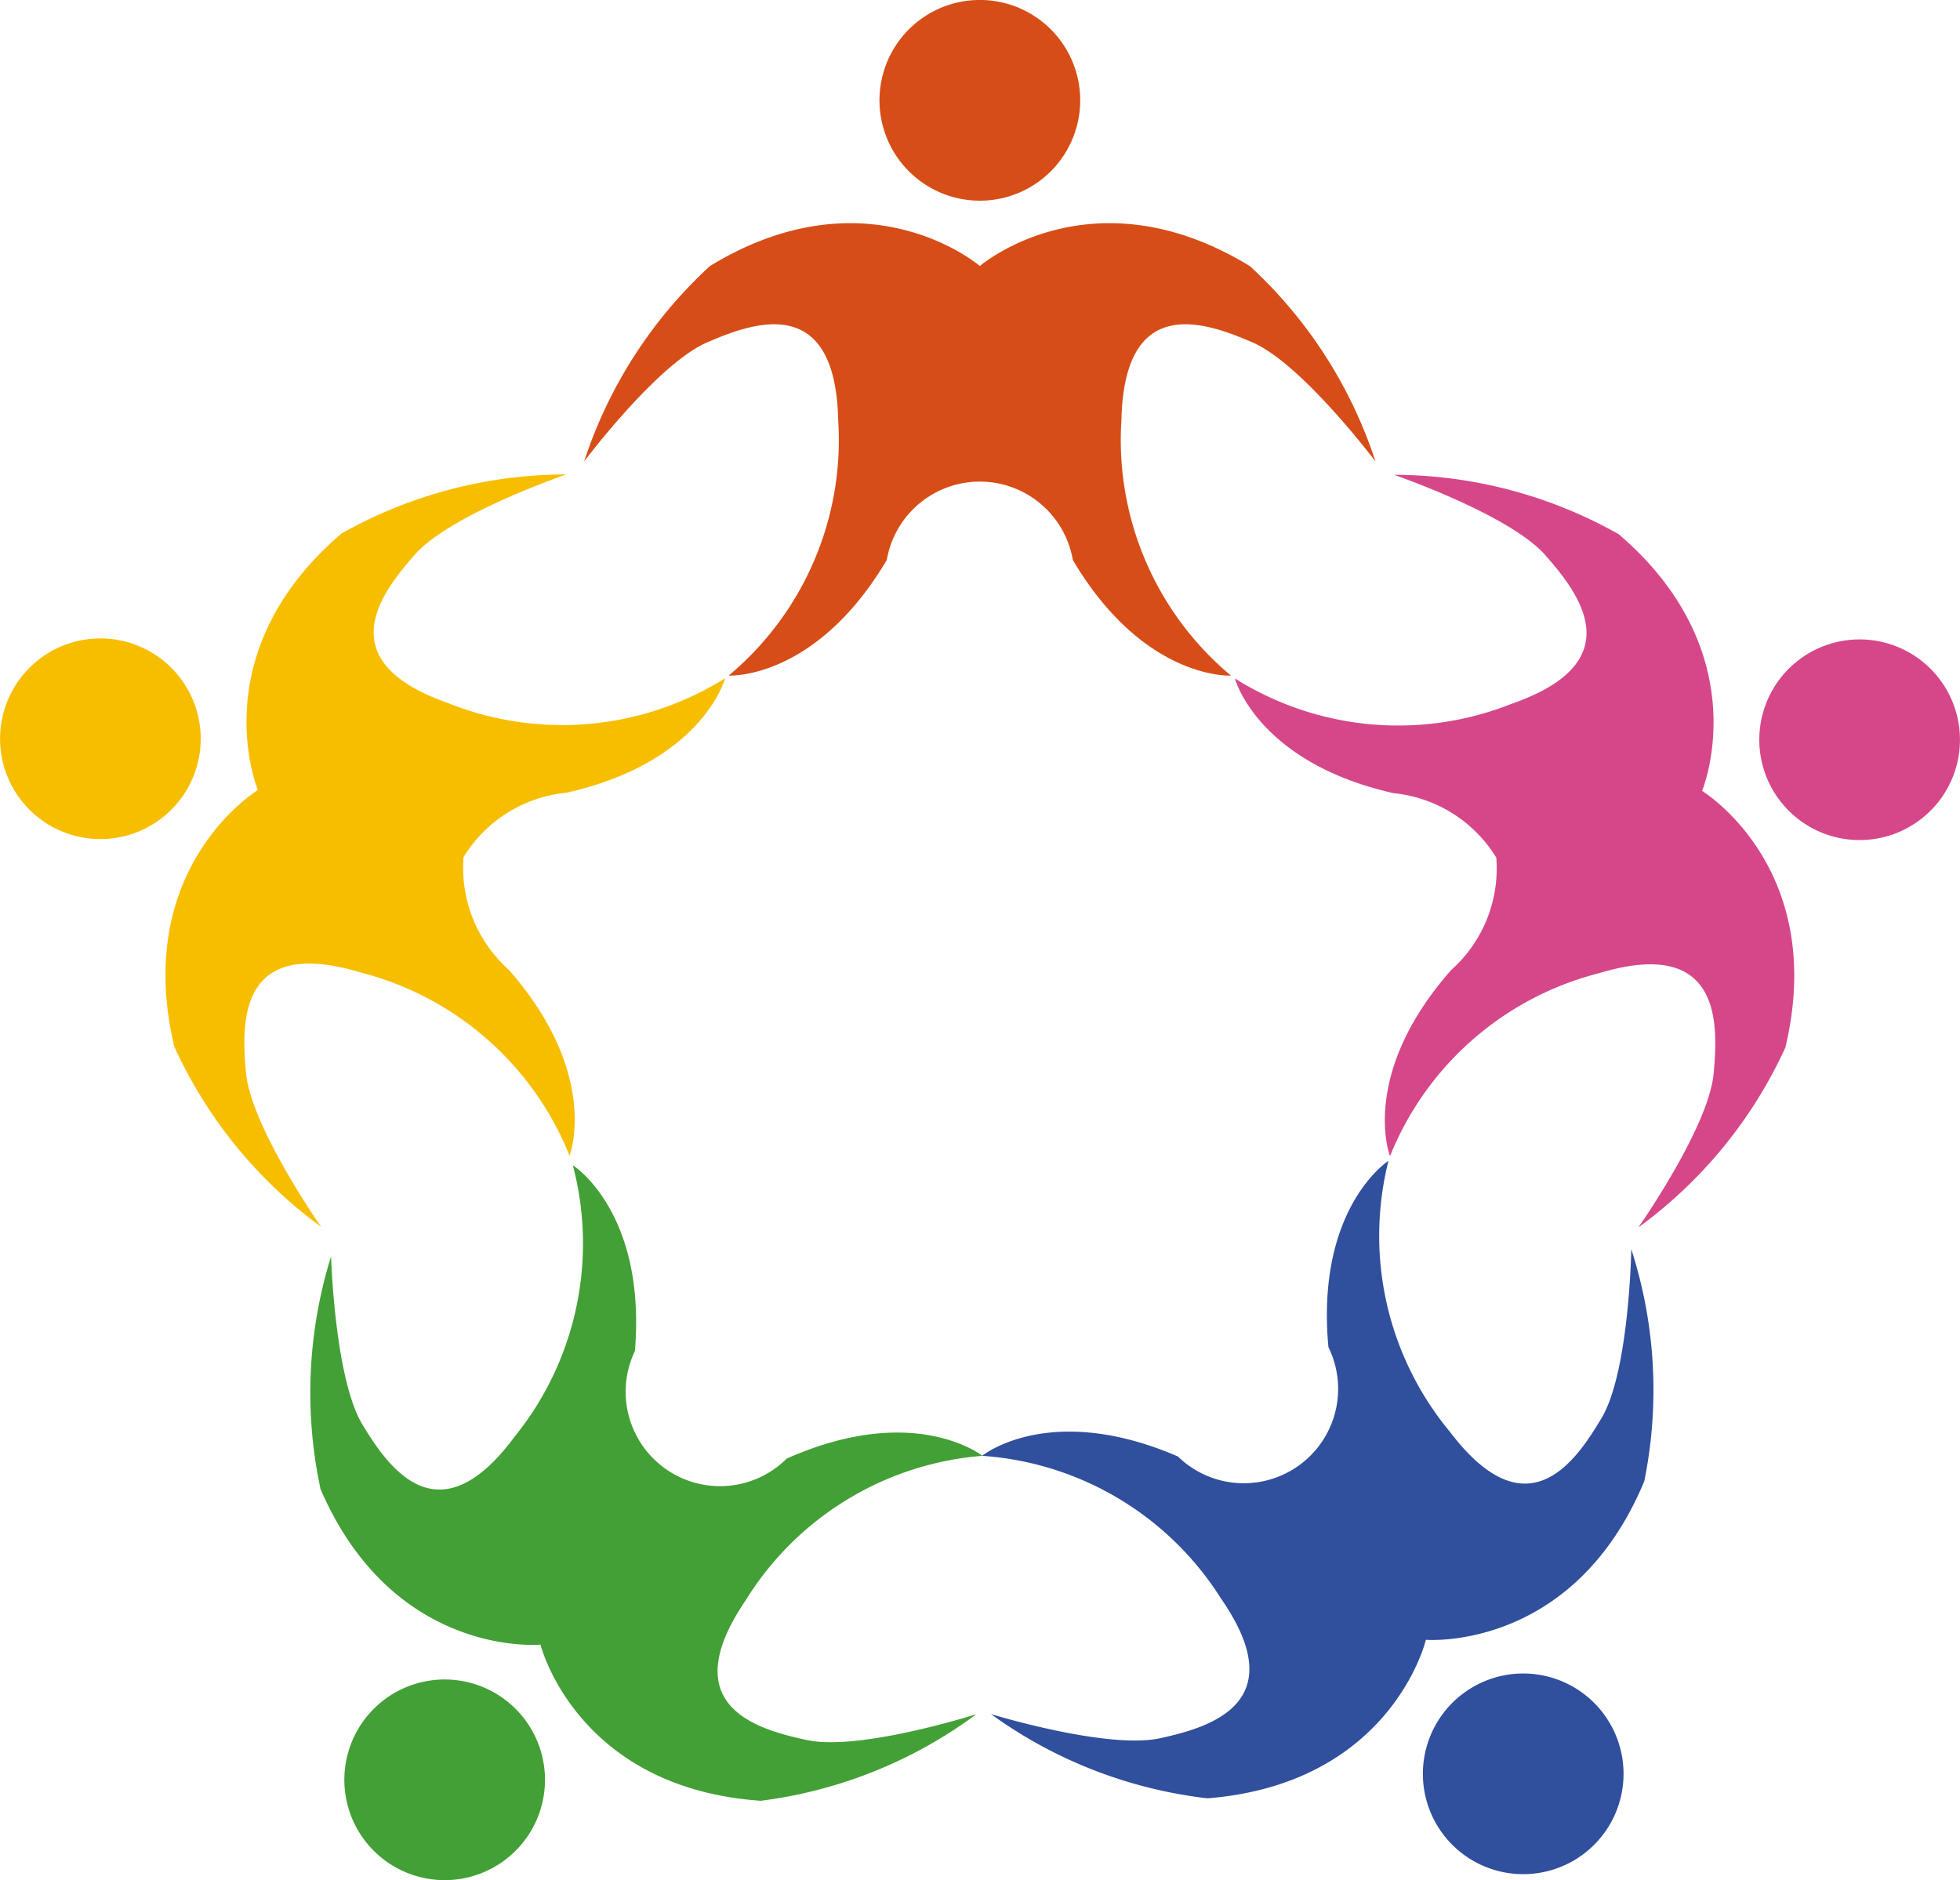 <svg xmlns="http://www.w3.org/2000/svg" width="56.069" height="53.785" viewBox="0 0 56.069 53.785">
  <g id="Group_7" data-name="Group 7" transform="translate(-691.048 -131.305)">
    <path id="Path_2" data-name="Path 2" d="M716.207,134.176a2.871,2.871,0,1,1,2.871,2.87A2.872,2.872,0,0,1,716.207,134.176Zm10.591,4.739c-4.519-2.757-7.72,0-7.72,0s-3.2-2.757-7.72,0a13.121,13.121,0,0,0-3.6,5.591s2.1-2.8,3.523-3.408c1.3-.562,3.668-1.443,3.745,2.233a8.776,8.776,0,0,1-3.133,7.3s2.479.141,4.523-3.306a2.7,2.7,0,0,1,5.322,0c2.043,3.447,4.522,3.306,4.522,3.306a8.778,8.778,0,0,1-3.132-7.3c.076-3.676,2.44-2.795,3.745-2.233,1.42.612,3.523,3.408,3.523,3.408A13.131,13.131,0,0,0,726.8,138.915Z" fill="#d74d18"/>
    <path id="Path_3" data-name="Path 3" d="M743.36,149.737a2.87,2.87,0,1,1-1.844,3.616A2.869,2.869,0,0,1,743.36,149.737Zm-1.239,11.536c1.228-5.149-2.383-7.343-2.383-7.343s1.634-3.9-2.383-7.342a13.12,13.12,0,0,0-6.429-1.7s3.309,1.137,4.329,2.3c.938,1.067,2.505,3.044-.968,4.252a8.778,8.778,0,0,1-7.912-.726s.632,2.4,4.54,3.282a3.893,3.893,0,0,1,2.937,1.844,3.894,3.894,0,0,1-1.293,3.217c-2.648,3.008-1.748,5.323-1.748,5.323a8.778,8.778,0,0,1,5.977-5.234c3.52-1.062,3.413,1.458,3.281,2.873-.143,1.539-2.154,4.4-2.154,4.4A13.114,13.114,0,0,0,742.121,161.273Z" fill="#d64789"/>
    <path id="Path_4" data-name="Path 4" d="M736.945,180.364a2.87,2.87,0,1,1-4.009-.637A2.869,2.869,0,0,1,736.945,180.364Zm-11.354,2.386c5.276-.424,6.247-4.535,6.247-4.535s4.211.35,6.247-4.535a13.114,13.114,0,0,0-.371-6.639s-.059,3.5-.849,4.827c-.726,1.222-2.121,3.323-4.343.393a8.78,8.78,0,0,1-1.754-7.749s-2.089,1.343-1.718,5.332a2.7,2.7,0,0,1-4.307,3.126c-3.678-1.588-5.6-.018-5.6-.018a8.781,8.781,0,0,1,6.825,4.069c2.1,3.019-.333,3.7-1.719,4.007-1.508.339-4.853-.688-4.853-.688A13.119,13.119,0,0,0,725.591,182.75Z" fill="#304f9d"/>
    <path id="Path_5" data-name="Path 5" d="M706.11,183.88a2.87,2.87,0,1,1-.68-4A2.871,2.871,0,0,1,706.11,183.88Zm-5.9-9.993c2.091,4.863,6.3,4.466,6.3,4.466s1.016,4.1,6.3,4.467a13.117,13.117,0,0,0,6.171-2.478s-3.334,1.064-4.845.742c-1.39-.3-3.827-.946-1.763-3.989a8.778,8.778,0,0,1,6.779-4.143s-1.94-1.549-5.6.08a2.7,2.7,0,0,1-4.341-3.079c.328-3.994-1.776-5.313-1.776-5.313a8.781,8.781,0,0,1-1.669,7.768c-2.189,2.954-3.608.868-4.347-.345-.8-1.321-.9-4.818-.9-4.818A13.119,13.119,0,0,0,700.214,173.887Z" fill="#43a036"/>
    <path id="Path_6" data-name="Path 6" d="M693.03,155.167a2.87,2.87,0,1,1,3.619-1.84A2.87,2.87,0,0,1,693.03,155.167Zm7.787-8.6c-4.021,3.442-2.391,7.339-2.391,7.339s-3.614,2.19-2.392,7.34a13.123,13.123,0,0,0,4.2,5.155s-2.007-2.866-2.149-4.406c-.13-1.415-.235-3.935,3.284-2.869a8.781,8.781,0,0,1,5.972,5.241s.9-2.313-1.742-5.324a3.9,3.9,0,0,1-1.29-3.219,3.893,3.893,0,0,1,2.939-1.841c3.91-.875,4.544-3.276,4.544-3.276a8.78,8.78,0,0,1-7.913.716c-3.471-1.212-1.9-3.186-.963-4.253,1.022-1.16,4.332-2.293,4.332-2.293A13.116,13.116,0,0,0,700.817,146.567Z" fill="#f7be00"/>
  </g>
</svg>
